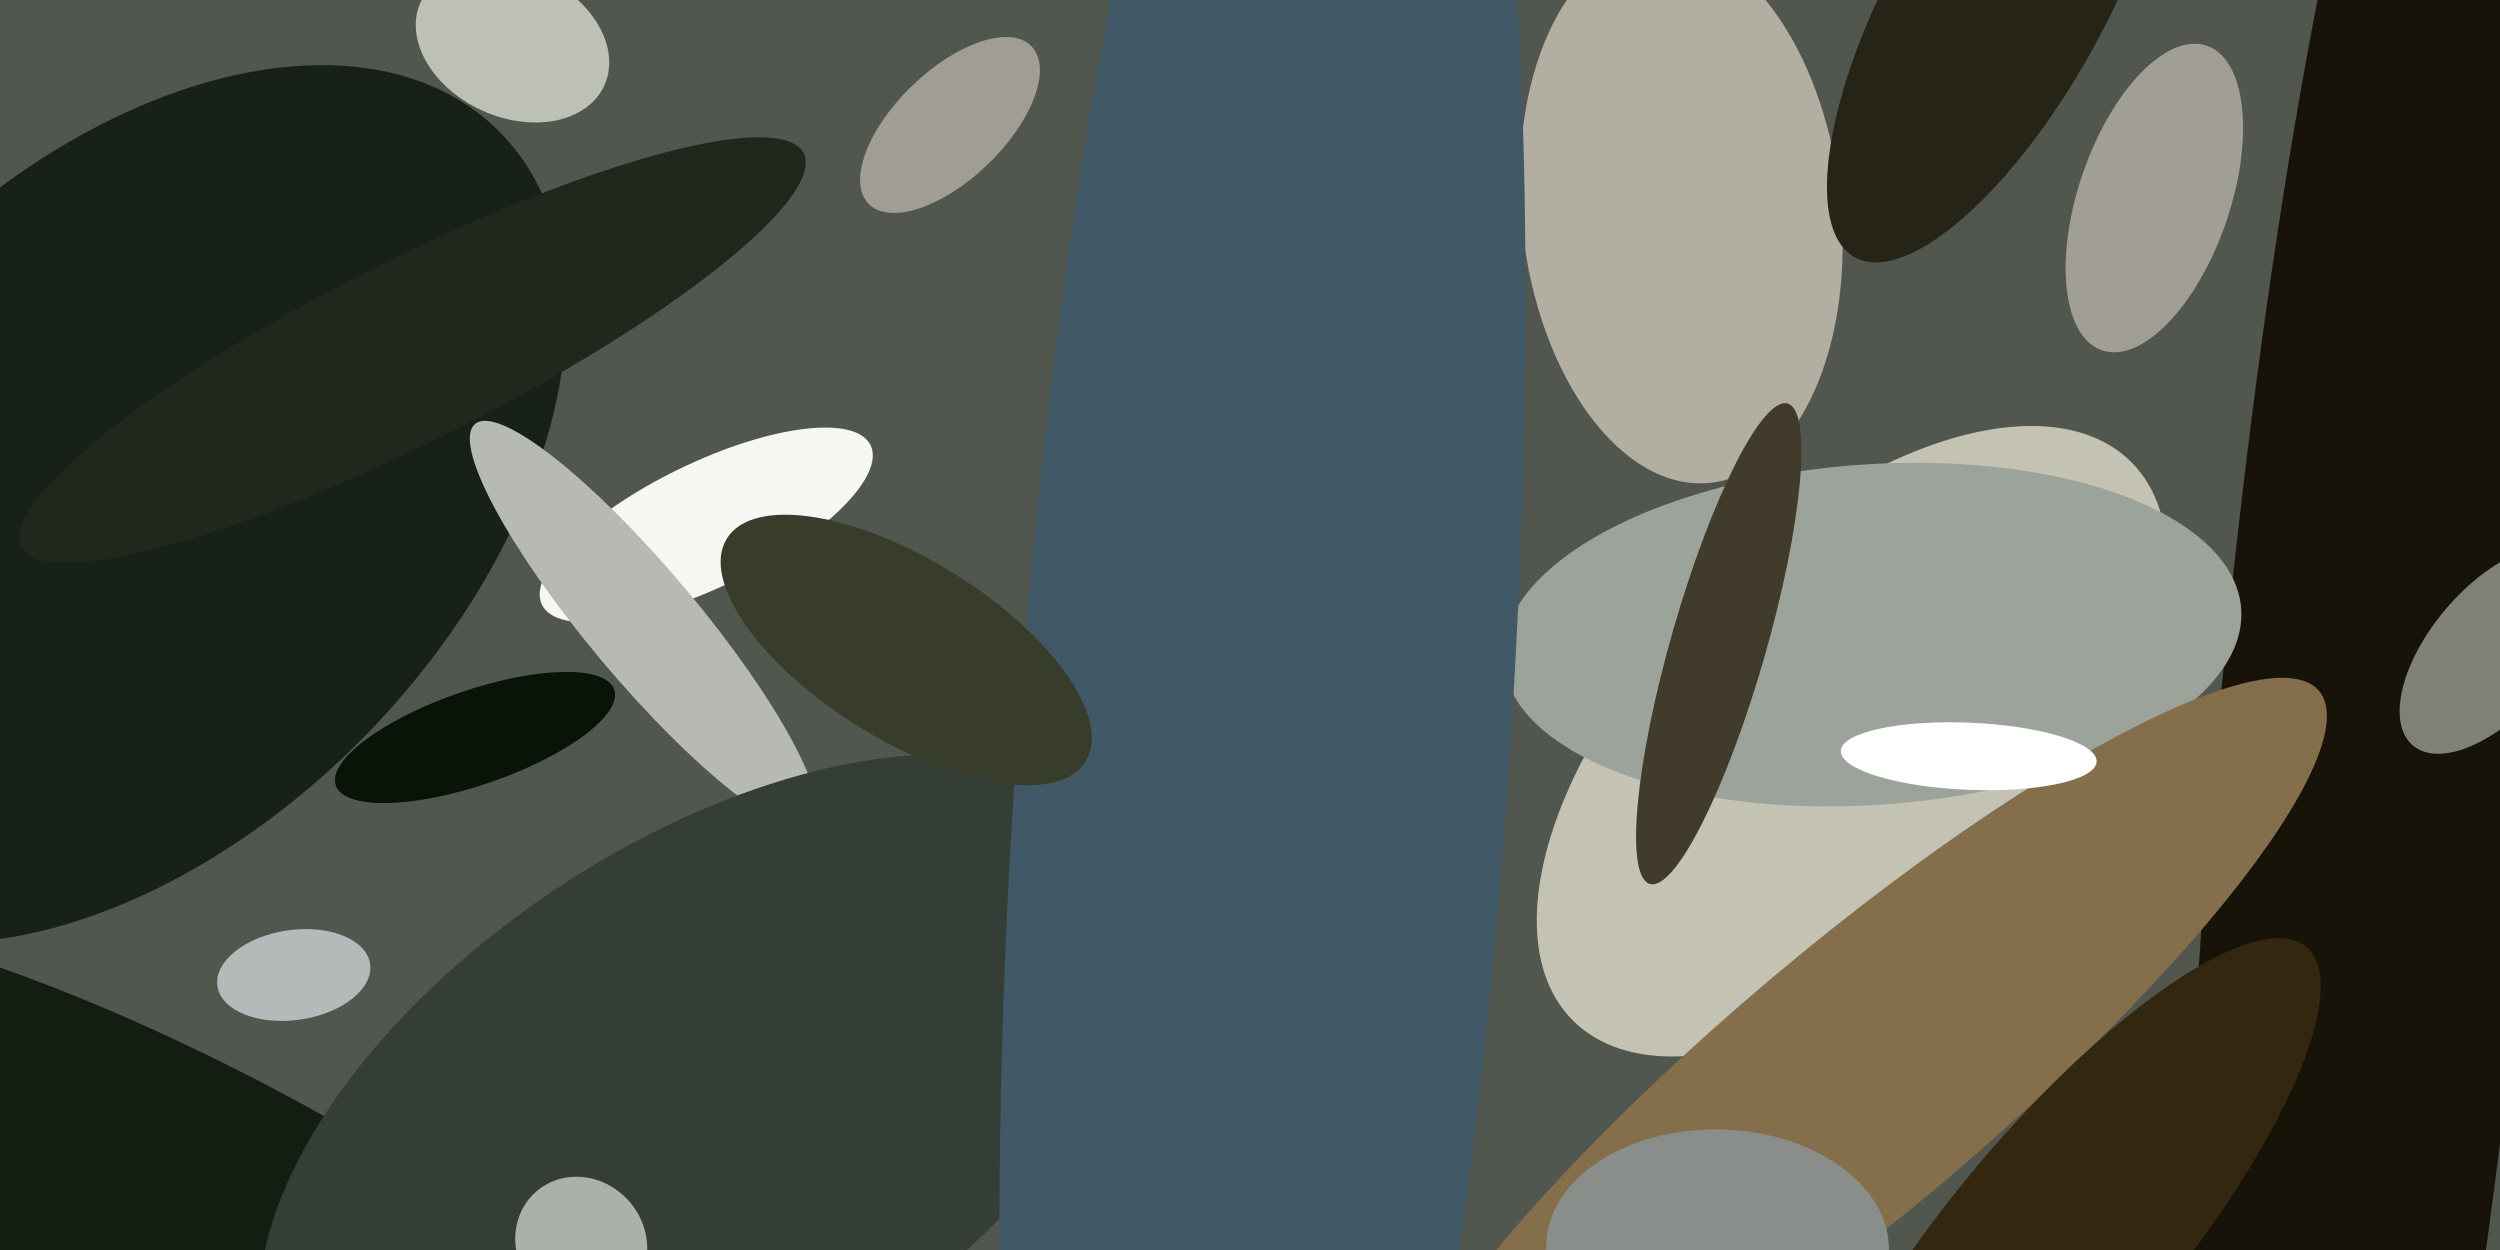 <svg xmlns="http://www.w3.org/2000/svg" viewBox="0 0 400 200"><style>@keyframes a{from{opacity: 0}to{opacity: 1}}g&gt;*{opacity: 0;animation: a .5s forwards}</style><path fill="#51564e" d="M0 0h400v200H0z"/><ellipse fill="#c4c3b3" rx="1" ry="1" transform="rotate(45 5 417) scale(33.13 63.179)"/><ellipse fill="#171309" rx="1" ry="1" transform="matrix(-17.292 197.65 -25.805 -2.258 380 126)"/><ellipse fill="#b3aea2" rx="1" ry="1" transform="matrix(-4.694 -43.246 25.393 -2.756 269 34)"/><ellipse fill="#182118" rx="1" ry="1" transform="rotate(-136 27 36) scale(52.384 83.505)"/><ellipse fill="#f6f6f2" rx="1" ry="1" transform="matrix(-4.344 -8.951 26.292 -12.76 113 84)"/><ellipse fill="#b7b9b4" rx="1" ry="1" transform="matrix(-26.989 -32.164 6.763 -5.675 103 100)"/><ellipse fill="#9ca39a" rx="1" ry="1" transform="rotate(176 148 56) scale(59.192 27.246)"/><ellipse fill="#131d11" rx="1" ry="1" transform="matrix(84.578 44.782 -11.375 21.484 33 196)"/><ellipse fill="#856e4b" rx="1" ry="1" transform="matrix(74.037 -62.46 13.755 16.305 297 173)"/><ellipse fill="#413b2b" rx="1" ry="1" transform="matrix(-11.02 38.432 -7.315 -2.097 275 103)"/><ellipse fill="#fff" rx="1" ry="1" transform="matrix(-20.464 -.858 .225 -5.37 315 121)"/><ellipse fill="#a19e93" rx="1" ry="1" transform="rotate(-161 175 -13) scale(12.109 25.773)"/><ellipse fill="#bcc0b5" rx="1" ry="1" transform="matrix(4.849 -10.69 14.695 6.666 82 7)"/><ellipse fill="#353e36" rx="1" ry="1" transform="matrix(-67.449 44.644 -23.787 -35.939 113 178)"/><ellipse fill="#b4bab9" rx="1" ry="1" transform="matrix(-12.216 1.773 -1.035 -7.131 47 156)"/><ellipse fill="#262317" rx="1" ry="1" transform="rotate(119 160 94) scale(47.474 17.143)"/><ellipse fill="#091408" rx="1" ry="1" transform="matrix(2.467 7.164 -22.273 7.669 76 118)"/><ellipse fill="#33270f" rx="1" ry="1" transform="rotate(-140 201 39) scale(17.786 60.818)"/><ellipse fill="#415966" rx="1" ry="1" transform="matrix(-15.066 215.449 -39.294 -2.748 202 122)"/><ellipse fill="#a09e92" rx="1" ry="1" transform="matrix(-13.04 12.592 -6.066 -6.281 152 20)"/><ellipse fill="#373c2b" rx="1" ry="1" transform="matrix(28.696 17.841 -7.618 12.253 145 104)"/><ellipse fill="#20281d" rx="1" ry="1" transform="matrix(-6.503 -12.931 62.594 -31.48 66 56)"/><ellipse fill="#acb0ab" rx="1" ry="1" transform="matrix(6.991 8.532 -7.92 6.49 93 199)"/><ellipse fill="#7f8178" rx="1" ry="1" transform="matrix(-12.941 15.267 -7.697 -6.524 399 104)"/><ellipse fill="#898e8a" rx="1" ry="1" transform="rotate(-89 239 -40) scale(18.95 27.413)"/></svg>